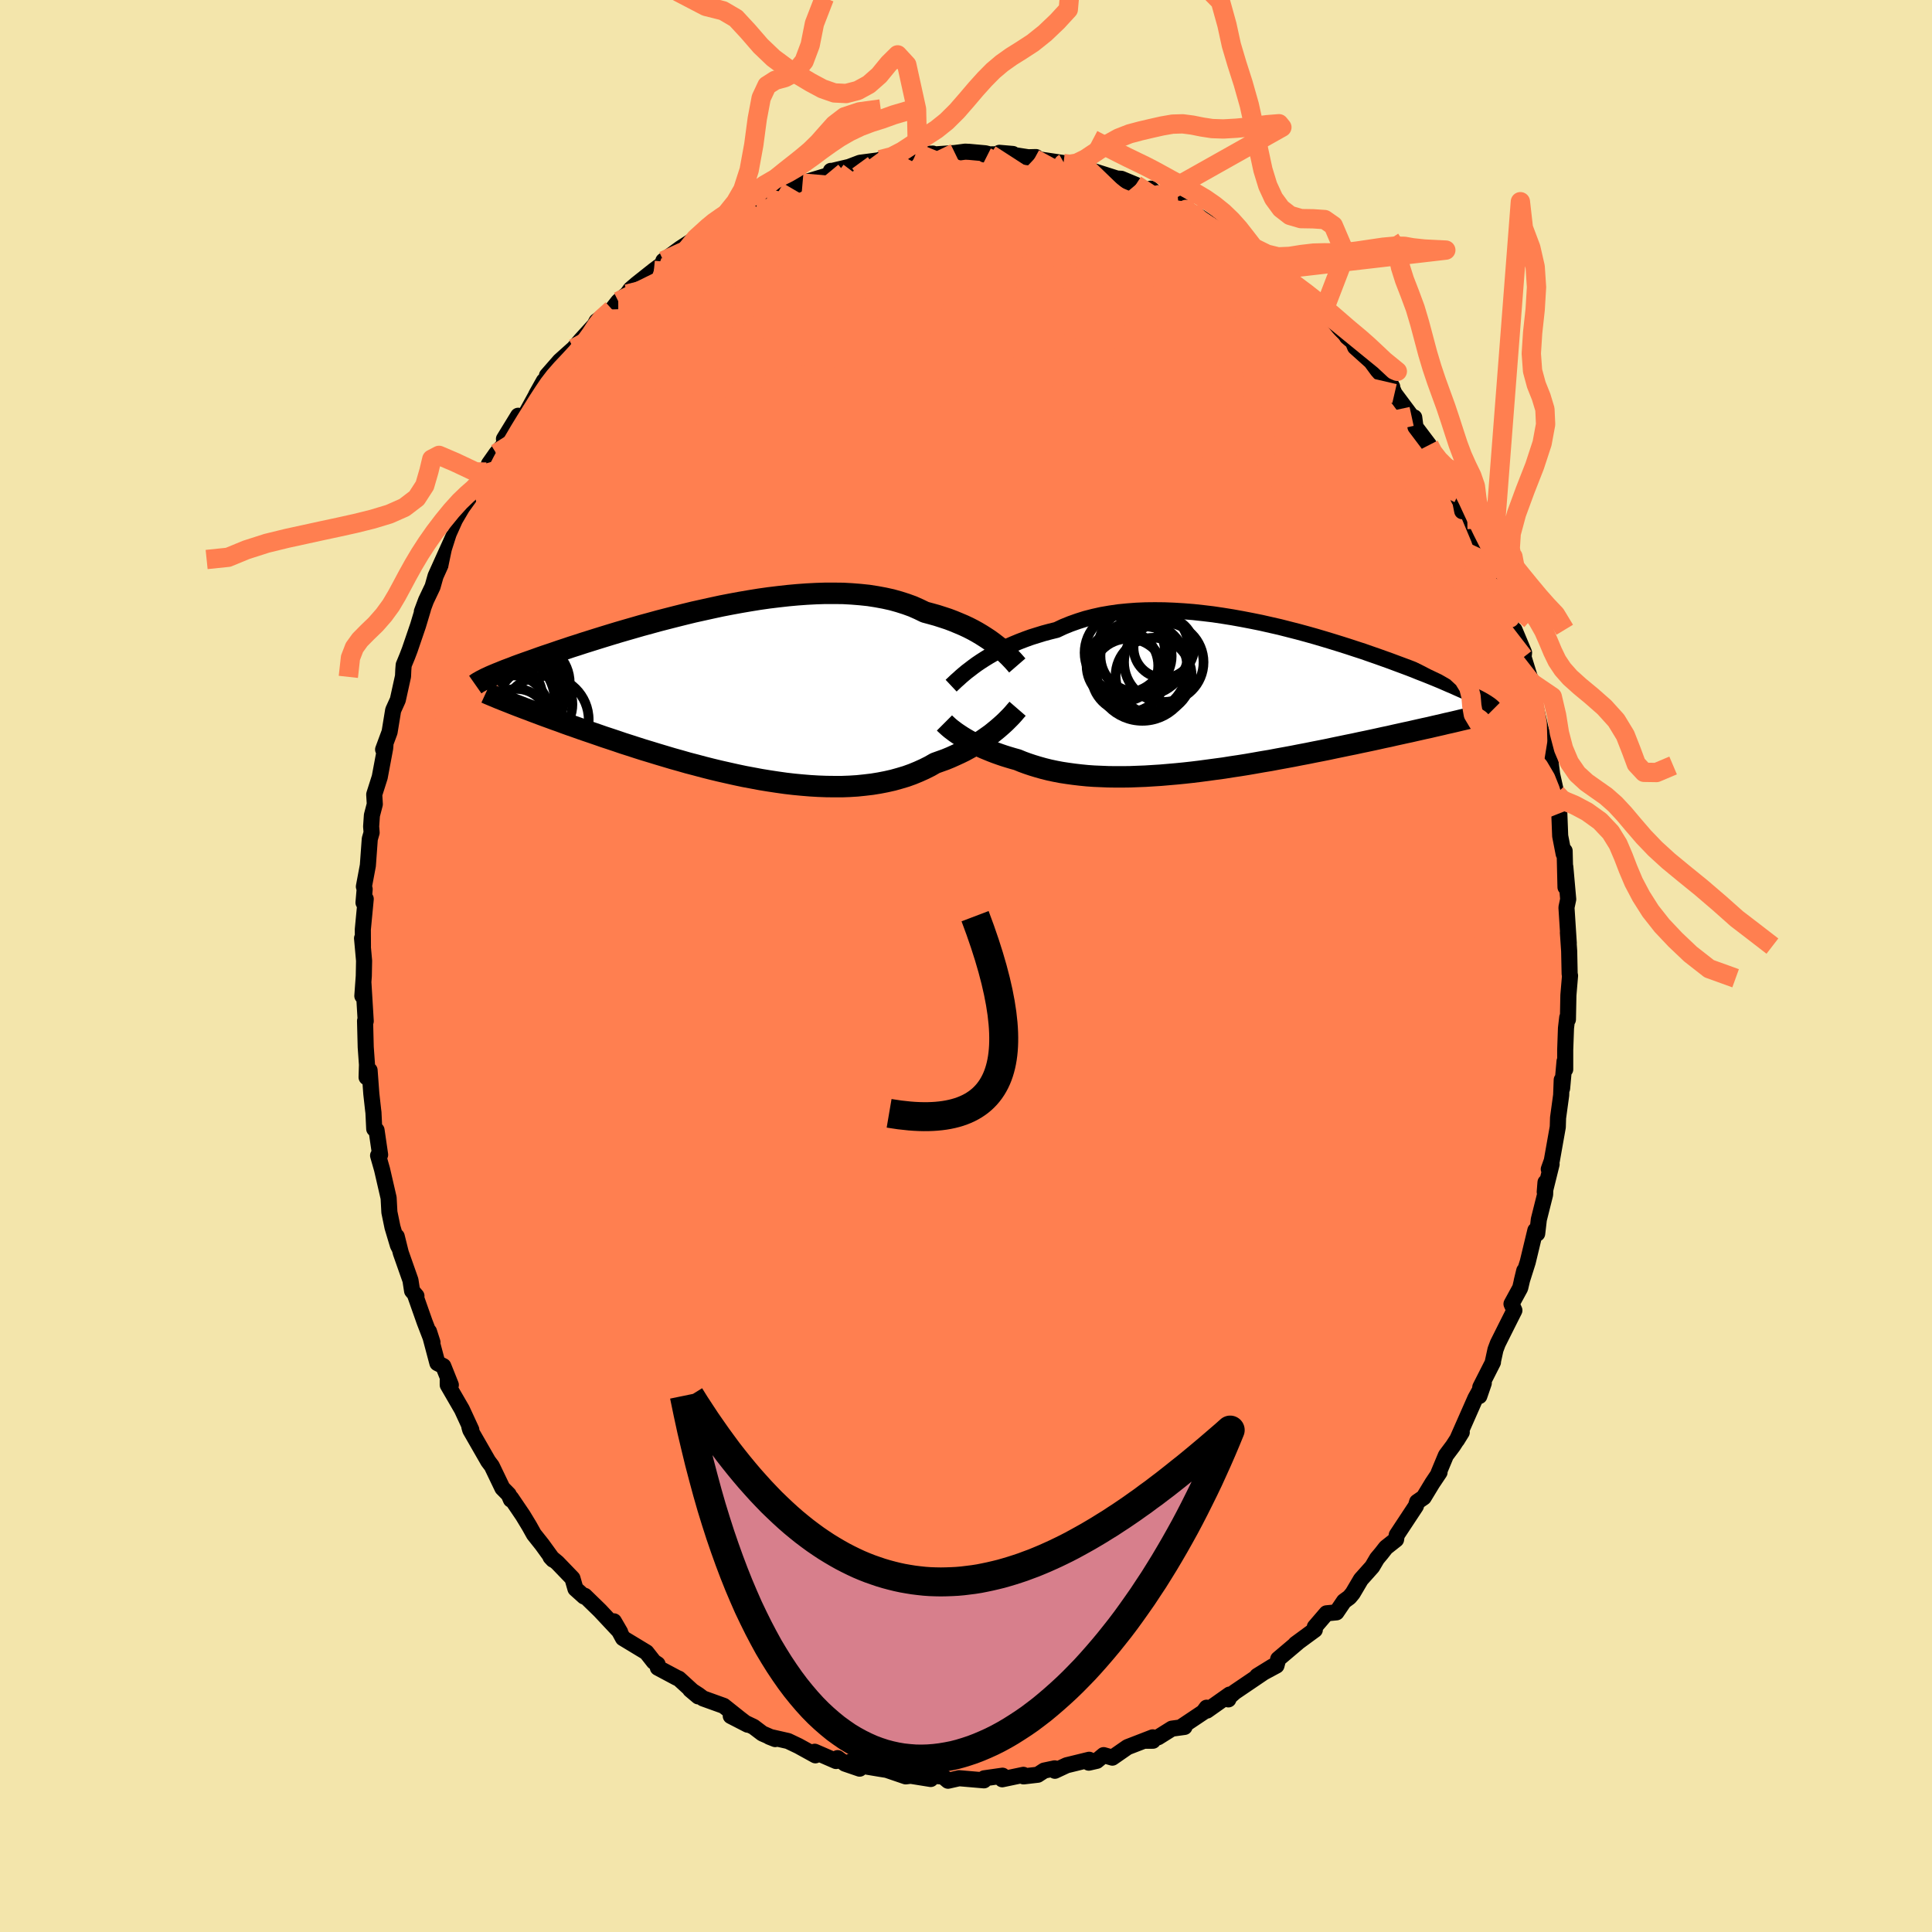 <svg xmlns="http://www.w3.org/2000/svg" width="500" height="500" viewBox="-100 -100 200 200"><defs><clipPath id="c"><path d="m27.28-5-.34-.26-.36-.26-.38-.25-.41-.26-.42-.25-.45-.25-.47-.24-.49-.23-.52-.22-.53-.22-.55-.21-.58-.19-.59-.19-.61-.17-.63-.17-.62-.3-.65-.29-.69-.25-.72-.23-.75-.21-.77-.17-.81-.15-.83-.13-.86-.09-.87-.07-.9-.05-.92-.01h-.93l-.95.03-.96.05-.97.07-.98.09-.98.11-.99.12-.99.14-.99.16-.99.17-.98.18-.98.19-.97.21-.95.21-.95.21-.94.23-.92.23-.9.23-.89.23-.87.24-.85.23-.83.24-.8.23-.79.23-.76.23-.75.23-.71.22-.7.22-.67.21-.64.21-.63.2-.59.2-.58.19-.55.19-.53.18-.51.17-.49.17-.47.17-.45.16-.43.15-.42.15-.39.14-.38.14-.35.14-.35.13-.32.12-.3.12-.29.12-.28.11-.26.11-.24.1-.23.1 2.46 2.88.36.14.37.14.39.15.41.15.41.16.43.16.45.17.46.17.47.17.49.18.51.18.51.19.53.19.55.19.56.2.58.2.59.2.61.21.63.22.64.21.66.22.67.23.69.22.71.23.72.23.73.22.75.23.77.23.77.23.79.22.8.23.81.21.82.22.83.21.83.2.84.19.85.19.85.18.86.16.85.16.86.14.86.13.85.12.86.1.84.08.85.07.84.05.82.03.82.01h.81l.8-.03.79-.05.77-.08.76-.09.74-.12.72-.14.71-.16.68-.19.67-.2.64-.23.63-.26.6-.27.58-.29.56-.32.53-.19.53-.19.51-.21.49-.22.48-.22.47-.23.44-.24.44-.24.41-.25.4-.25.38-.26.37-.26.35-.25.32-.26.32-.26"/></clipPath><clipPath id="b"><path d="m-26.41-3.72.4-.27.42-.27.44-.27.47-.27.49-.26.51-.26.54-.26.55-.24.58-.24.6-.23.61-.22.64-.2.65-.2.67-.18.69-.17.7-.33.74-.3.76-.27.79-.25.82-.21.85-.19.87-.15.9-.13.91-.09.93-.07.95-.04.97-.01.98.01.99.04.99.06 1 .08 1.01.11 1.01.12 1.01.15 1 .16 1 .18.99.19.99.2.97.22.97.22.94.24.94.24.92.25.89.25.88.26.86.26.84.26.82.26.79.26.77.25.74.26.72.25.7.25.67.24.64.24.62.23.59.22.57.22.54.22.52.2.5.2.47.19.46.19.43.18.41.18.39.17.38.16.35.16.34.15.32.14.3.14.28.14.27.12.25.13.23.12.22.11.21.11.18.1.18.1-4.75 2.54-.44.1-.46.11-.47.1-.49.11-.49.11-.52.12-.52.11-.54.12-.55.12-.56.13-.58.12-.58.13-.6.13-.61.13-.63.13-.64.14-.65.13-.67.14-.68.14-.7.15-.7.14-.72.14-.74.15-.74.14-.76.15-.76.14-.77.14-.79.15-.79.13-.79.14-.81.14-.81.13-.81.12-.81.13-.82.11-.82.11-.82.11-.82.1-.82.09-.81.08-.81.07-.81.07-.8.05-.79.05-.79.03-.78.03-.77.01h-.76l-.74-.01-.74-.03-.72-.03-.71-.05-.7-.07-.68-.08-.66-.09-.65-.1-.63-.12-.61-.13-.6-.15-.57-.16-.56-.17-.54-.18-.52-.19-.51-.21-.47-.13-.47-.14-.45-.14-.44-.15-.42-.15-.42-.16-.39-.16-.39-.16-.37-.17-.35-.17-.34-.17-.32-.17-.31-.17-.29-.17-.28-.17"/></clipPath><filter id="a"><feTurbulence baseFrequency=".05" numOctaves="3" result="noise" type="noise"/><feDisplacementMap in="SourceGraphic" in2="noise" scale="2"/></filter></defs><rect width="100%" height="100%" x="-100" y="-100" fill="#F3E5AB"/><path fill="coral" stroke="#000" stroke-linejoin="round" stroke-width="1.667" d="m62.49.82.04.18-.17 2.02-.05 2.52-.07-.21-.13 1.1-.08 2.25v2.02l-.07-.83-.25 2.8-.04-.88-.06 1.59-.32 2.34-.03.95-.62 3.49-.31.87.29-.51-.71 2.87.08-.99-.04 1.25-.65 2.59-.17 1.46-.19-.33-.79 3.28-.62 1.96.26-1.07-.42 1.79-.9 1.65.3.67-.81 1.61-.91 1.82-.24.64-.29 1.33.03-.03-1.31 2.58-.1.92.46-1.34-.87 1.57-1.91 4.33.5-.81-.9 1.4-.74.99-.75 1.8.09-.04-.75 1.12-.89 1.47-.68.47-.13.43-1.98 3-.07.46-1.05.83-.46.59-.46.55-.5.85-1.17 1.31-.85 1.44-.34.41-.56.41-.78 1.15-1.03.1-1.21 1.41v.3l-.37.27-1.62 1.19.21-.14-2.01 1.7-.18.68-1.99 1.07 1.57-.97-3.91 2.65-.55.49-.1.26.13-.5-2.35 1.66-.03-.3-.34.46-2.18 1.46.23.07-1.31.18-1.42.89-1.26.36h.72l-.02-.35-2.61 1.01-1.57 1.09-.9-.26-.71.59-.83.19.04-.3-2.33.57-1.22.57-.02-.25-1.09.23-.66.43-1.47.17-.02-.16-2.19.46.03-.37-1.89.27-.03.21-2.57-.22-1.15.26-.53-.44-1.17-.07-.09.33-2.12-.34.9-.1-1.37.17-1.96-.67-.63-.1-1.38-.23-1.79-.51.99.71-1.52-.52-.76-.57-.16.3-2.21-.96.07.37-1.76-.97-1.07-.51-1.94-.44.61.24-1.33-.58-.91-.69-2.36-1.12 1.75.9-.81-.62-1.67-1.33-2.14-.77-.48-.36-.85-.55.83.7-2-1.83-.23-.1-1.95-1.04-.03-.36-.38-.25-.77-.98-2.43-1.47-.94-1.74.65 1.12-2.06-2.2-.11-.11-1.49-1.45-.08.07-.89-.8-.31-1.08-1.56-1.62-.71-.59.26.28-1.13-1.56-.85-1.07-.48-.86-.66-1.09-1.22-1.8-.02.16-.23-.53-.65-.66-1.1-2.29-.37-.49-1.86-3.24-.09-.31.2.29-.97-2.1-1.47-2.54v-.5l.32.5-.78-1.95-.61-.31-.87-3.27.36 1.12-.81-2.1-.99-2.81.14.11-.45-.53-.17-1.1-1-2.84-.42-1.69.28 1.22-.16-.31-.56-1.87-.32-1.55-.08-1.48-.68-2.95-.41-1.44.21-.08-.37-2.54-.24-.14-.08-1.69-.03-.23-.19-1.7-.18-2.44-.31.72.04-1.3-.13-1.81-.07-2.73.07.03-.24-3.96-.11 1.35.15-2.07.03-1.57-.21-2.33.09.86-.01-1.78.3-3.15-.23.38.12-1.39-.08-.27.41-2.18.2-2.75.19-.66-.05-.63.08-1.16.3-1.15-.06-1.01.57-1.79.56-2.99.03-.34-.24.47.67-1.81.37-2.26.48-1.06.54-2.45.03-.66.04-.51.37-.9.26-.68.86-2.52.51-1.7-.12.27.43-1.15.68-1.43.31-1.1.37-.82 1.48-3.28-.79 1.89 1.77-3.88.46-1.39.91-1.4.36-.29-.76 1.09 1.19-2.48.25-.2.29-.85.76-1.08 1.06-1.24-.27-.26 1.47-2.4.4.52 2.26-4.12-.79 1.41.78-.74.95-1.77-.62.54 1.33-1.52 1.44-1.29.71-.83 1.58-1.74-.22.32.29-.56 1.61-1.23.65-.83.91-.76.35-.49.63-.54 1.79-1.42.44-.33.8-.56-.26-.1 1.75-1.28 1.6-1.04 1.2-1.04-.46.59 1.89-1.2-.24.27 1.35-1.14.96-.61-.05.32 2.7-1.28.6-.57 1.48-.35-.87.18 1.69-.58.81-.42v.1l3.64-1.1-.71-.16-.01.04 1.9-.45 1.13-.43 2.66-.35-.57.03.98.09 2.74-.79-1.51.52 3.24-.45-1.59.07h2.01l1.86-.13 1.06-.14.43.02 1.66.15.52.13-.61-.01 2.94-.05-1.39-.12 2.98.46.8-.02-.16.17 3.08.46-1.28-.16 3.18.8-1.02-.49.57.26 1.05.24 2.86.91-.54-.01 1.1.07 1.49.62.97.54.59-.14.61.54 1.18.33 2.34 1.49-1.46-.98 1.54 1.05.85.5 1.67 1.11 1.39.93 1.27.13-.21.22.32.34 1.19.73 1.58 1.52.73.48.64.49.51.76 1.44.93 1.24 1.09-.02-.1.12.77 1.04.14 1.47 1.87.83.96.41.35-.1-.6.57 1.35 1.66 1.49.67.91 1.51 1.7-.27-.48.51 1.19 1.77 2.37.27.1.13.99 1.41 1.87.11.44 1.08 2.03.12-.32.69 1.15 1.12 2.38-.05-.67.36 1.84.28-.6 1.86 4.44-.76-1.99 1.07 3.11.63 1.08-.14-.59.52 1.63 1.21 2.24.27 1.73.18 1.15.29.08.99 2.36-.05.47.81 2.61.07-.17.24.62-.3-.42.42 2.46.57 2.49.3.68.66 2.39.19 1.49.44 1.98.21 1.42-.16-.65-.08-.26.33 1.53.09 2.34.36 1.85.1-.3.09 3.75-.02-2.11.3 3.36-.18.85.24 3.72-.09-1.12.13 1.92.05 2.36.04.18" filter="url(#a)"/><path fill="#fff" d="m-26.41-3.72.4-.27.42-.27.44-.27.47-.27.49-.26.51-.26.54-.26.55-.24.58-.24.6-.23.61-.22.64-.2.65-.2.67-.18.69-.17.7-.33.74-.3.76-.27.79-.25.82-.21.85-.19.87-.15.9-.13.91-.09.93-.07.95-.04.97-.01.98.01.99.04.99.06 1 .08 1.01.11 1.01.12 1.01.15 1 .16 1 .18.99.19.99.2.97.22.97.22.94.24.94.24.92.25.89.25.88.26.86.26.84.26.82.26.79.26.77.25.74.26.72.25.7.25.67.24.64.24.62.23.59.22.57.22.54.22.52.2.5.2.47.19.46.19.43.18.41.18.39.17.38.16.35.16.34.15.32.14.3.14.28.14.27.12.25.13.23.12.22.11.21.11.18.1.18.1-4.75 2.54-.44.1-.46.11-.47.1-.49.11-.49.11-.52.12-.52.11-.54.12-.55.12-.56.13-.58.12-.58.13-.6.13-.61.13-.63.13-.64.14-.65.13-.67.14-.68.14-.7.15-.7.14-.72.14-.74.15-.74.14-.76.15-.76.14-.77.14-.79.15-.79.13-.79.14-.81.14-.81.13-.81.12-.81.13-.82.11-.82.11-.82.11-.82.1-.82.09-.81.08-.81.07-.81.07-.8.05-.79.05-.79.03-.78.03-.77.01h-.76l-.74-.01-.74-.03-.72-.03-.71-.05-.7-.07-.68-.08-.66-.09-.65-.1-.63-.12-.61-.13-.6-.15-.57-.16-.56-.17-.54-.18-.52-.19-.51-.21-.47-.13-.47-.14-.45-.14-.44-.15-.42-.15-.42-.16-.39-.16-.39-.16-.37-.17-.35-.17-.34-.17-.32-.17-.31-.17-.29-.17-.28-.17" filter="url(#a)" transform="translate(27.53 -27.53)"/><path fill="#fff" d="m27.28-5-.34-.26-.36-.26-.38-.25-.41-.26-.42-.25-.45-.25-.47-.24-.49-.23-.52-.22-.53-.22-.55-.21-.58-.19-.59-.19-.61-.17-.63-.17-.62-.3-.65-.29-.69-.25-.72-.23-.75-.21-.77-.17-.81-.15-.83-.13-.86-.09-.87-.07-.9-.05-.92-.01h-.93l-.95.03-.96.05-.97.07-.98.09-.98.11-.99.12-.99.14-.99.16-.99.17-.98.18-.98.19-.97.21-.95.21-.95.21-.94.23-.92.23-.9.23-.89.23-.87.24-.85.23-.83.24-.8.23-.79.23-.76.23-.75.23-.71.22-.7.22-.67.21-.64.21-.63.2-.59.2-.58.19-.55.19-.53.18-.51.17-.49.17-.47.17-.45.16-.43.15-.42.15-.39.14-.38.14-.35.14-.35.13-.32.12-.3.12-.29.12-.28.11-.26.11-.24.1-.23.1 2.46 2.88.36.14.37.14.39.15.41.15.41.16.43.16.45.17.46.17.47.17.49.18.51.18.51.19.53.19.55.19.56.2.58.2.59.2.61.21.63.22.64.21.66.22.67.23.69.22.71.23.72.23.73.22.75.23.77.23.77.23.79.22.8.23.81.21.82.22.83.21.83.2.84.19.85.19.85.18.86.16.85.16.86.14.86.13.85.12.86.1.84.08.85.07.84.05.82.03.82.01h.81l.8-.03.79-.05.77-.08.76-.09.74-.12.72-.14.71-.16.68-.19.67-.2.64-.23.63-.26.6-.27.58-.29.56-.32.53-.19.53-.19.51-.21.49-.22.48-.22.47-.23.44-.24.44-.24.41-.25.4-.25.38-.26.37-.26.35-.25.32-.26.32-.26" filter="url(#a)" transform="translate(-24.2 -28.26)"/><g fill="none" stroke="#000" transform="translate(27.53 -27.53)"><path stroke-linejoin="round" stroke-width="1.667" d="m-29.07-1.49.16-.15.18-.17.2-.19.24-.21.25-.23.28-.24.3-.25.33-.25.35-.27.37-.27.4-.27.42-.27.44-.27.47-.27.49-.26.51-.26.54-.26.55-.24.58-.24.6-.23.61-.22.64-.2.65-.2.67-.18.69-.17.7-.33.74-.3.76-.27.79-.25.82-.21.85-.19.87-.15.9-.13.91-.09.93-.07.95-.04.97-.01.98.01.99.04.99.06 1 .08 1.01.11 1.01.12 1.01.15 1 .16 1 .18.99.19.99.2.97.22.97.22.94.24.94.24.92.25.89.25.88.26.86.26.84.26.82.26.79.26.77.25.74.26.72.25.7.25.67.24.64.24.62.23.59.22.57.22.54.22.52.2.5.2.47.19.46.19.43.18.41.18.39.17.38.16.35.16.34.15.32.14.3.14.28.14.27.12.25.13.23.12.22.11.21.11.18.1.18.1.16.1.15.09.13.09.12.08.11.08.1.08.08.07.08.07.06.07.06.06" filter="url(#a)"/><path stroke-linejoin="round" stroke-width="2.222" d="m-29.76 2.37.11.11.12.11.14.13.16.14.17.14.2.15.21.16.23.16.24.16.26.17.28.17.29.17.31.17.32.17.34.17.35.17.37.17.39.16.39.16.42.16.42.15.44.15.45.14.47.14.47.13.51.21.52.19.54.18.56.17.57.16.6.15.61.13.63.12.65.1.66.09.68.08.7.07.71.05.72.03.74.03.74.01h.76l.77-.01.78-.03.79-.03.79-.05.8-.05.81-.07.81-.07.81-.08.82-.09.82-.1.82-.11.82-.11.82-.11.81-.13.81-.12.81-.13.81-.14.79-.14.79-.13.79-.15.77-.14.76-.14.76-.15.74-.14.74-.15.72-.14.7-.14.7-.15.68-.14.67-.14.65-.13.64-.14.63-.13.61-.13.6-.13.58-.13.58-.12.56-.13.55-.12.54-.12.52-.11.52-.12.49-.11.49-.11.47-.1.46-.11.44-.1.44-.1.41-.1.41-.09.39-.09.38-.09.37-.09.35-.08.34-.08.33-.08.32-.08" filter="url(#a)"/><circle cx="-9.164" cy="-5.174" r="4.712" clip-path="url(#b)" filter="url(#a)"/><circle cx="-11.089" cy="-4.904" r="4.164" clip-path="url(#b)" filter="url(#a)"/><circle cx="-7.054" cy="-3.919" r="4.114" clip-path="url(#b)" filter="url(#a)"/><circle cx="-11.339" cy="-3.569" r="3.708" clip-path="url(#b)" filter="url(#a)"/><circle cx="-9.274" cy="-2.749" r="4.898" clip-path="url(#b)" filter="url(#a)"/><circle cx="-8.109" cy="-2.514" r="3.936" clip-path="url(#b)" filter="url(#a)"/><circle cx="-9.369" cy="-3.364" r="4.738" clip-path="url(#b)" filter="url(#a)"/><circle cx="-10.724" cy="-2.549" r="3.806" clip-path="url(#b)" filter="url(#a)"/><circle cx="-9.924" cy="-4.554" r="3.686" clip-path="url(#b)" filter="url(#a)"/><circle cx="-7.054" cy="-5.429" r="3.134" clip-path="url(#b)" filter="url(#a)"/></g><g fill="none" stroke="#000" transform="translate(-24.2 -28.26)"><path stroke-linejoin="round" stroke-width="2.222" d="M29.51-2.85 29.38-3l-.15-.17-.17-.19-.19-.2-.21-.22-.24-.23-.25-.24-.27-.24-.3-.26-.32-.25-.34-.26-.36-.26-.38-.25-.41-.26-.42-.25-.45-.25-.47-.24-.49-.23-.52-.22-.53-.22-.55-.21-.58-.19-.59-.19-.61-.17-.63-.17-.62-.3-.65-.29-.69-.25-.72-.23-.75-.21-.77-.17-.81-.15-.83-.13-.86-.09-.87-.07-.9-.05-.92-.01h-.93l-.95.03-.96.05-.97.07-.98.09-.98.11-.99.12-.99.14-.99.16-.99.17-.98.18-.98.19-.97.21-.95.21-.95.21-.94.23-.92.23-.9.23-.89.23-.87.24-.85.23-.83.24-.8.23-.79.23-.76.23-.75.23-.71.22-.7.22-.67.21-.64.21-.63.2-.59.2-.58.19-.55.19-.53.18-.51.17-.49.17-.47.17-.45.16-.43.15-.42.15-.39.14-.38.14-.35.14-.35.13-.32.12-.3.12-.29.12-.28.11-.26.11-.24.1-.23.1-.21.1-.2.09-.18.09-.17.09-.16.08-.15.09-.13.07-.13.08-.11.08-.1.07m56.14 2.5-.13.15-.14.16-.16.19-.18.2-.2.21-.22.22-.24.24-.26.24-.27.24-.29.25-.32.26-.32.26-.35.25-.37.26-.38.26-.4.25-.41.25-.44.24-.44.24-.47.23-.48.22-.49.22-.51.21-.53.19-.53.19-.56.32-.58.29-.6.27-.63.26-.64.23-.67.2-.68.19-.71.16-.72.14-.74.12-.76.09-.77.08-.79.05-.8.03h-.81l-.82-.01-.82-.03-.84-.05-.85-.07-.84-.08-.86-.1-.85-.12-.86-.13-.86-.14-.85-.16-.86-.16-.85-.18-.85-.19-.84-.19-.83-.2-.83-.21-.82-.22-.81-.21-.8-.23-.79-.22-.77-.23-.77-.23-.75-.23-.73-.22-.72-.23-.71-.23-.69-.22-.67-.23-.66-.22-.64-.21-.63-.22-.61-.21-.59-.2-.58-.2-.56-.2-.55-.19-.53-.19-.51-.19-.51-.18-.49-.18-.47-.17-.46-.17-.45-.17-.43-.16-.41-.16-.41-.15-.39-.15-.37-.14-.36-.14-.35-.14-.33-.13-.33-.13-.3-.12-.3-.12-.28-.12-.27-.11-.26-.11-.24-.1-.24-.11" filter="url(#a)"/><circle cx="-19.402" cy="2.774" r="4.544" clip-path="url(#c)" filter="url(#a)"/><circle cx="-22.322" cy="2.829" r="3.252" clip-path="url(#c)" filter="url(#a)"/><circle cx="-22.712" cy=".224" r="3.028" clip-path="url(#c)" filter="url(#a)"/><circle cx="-20.407" cy="1.169" r="3.864" clip-path="url(#c)" filter="url(#a)"/><circle cx="-21.177" cy="-1.456" r="3.354" clip-path="url(#c)" filter="url(#a)"/><circle cx="-22.152" cy=".189" r="4.816" clip-path="url(#c)" filter="url(#a)"/><circle cx="-22.392" cy="-.951" r="4.944" clip-path="url(#c)" filter="url(#a)"/><circle cx="-22.792" cy="1.994" r="3.82" clip-path="url(#c)" filter="url(#a)"/><circle cx="-23.287" cy=".829" r="4.92" clip-path="url(#c)" filter="url(#a)"/><circle cx="-20.977" cy="-1.051" r="4.156" clip-path="url(#c)" filter="url(#a)"/></g><g fill="none" stroke="coral" stroke-linejoin="round" stroke-width="2"><path d="m-27.98-75.32 25.62-3.28-.03.12-4.44 2.52.24 2.09 4.29.43 3.56-.92-.3-1.52-3.25-1.54-2.55-1.13 1.77-.37 7.36.75 10.97 2.08 9.56 2.62.64-.09L7.08-83.57" filter="url(#a)"/><path d="m-48.62-53.06 43.76-17.17 13.5-6.42 1.94-.72-3.45 2.13-6.27 2.66-6.14 1.83-3.35.67.39-.23 3.25-.61 4.37-.38 4.13.47 3.51 1.85 3.83 3.34 5.94 4.31 9.03 3.98 9.98 1.82 5.59-1.91-3.56-6.81-14.49-13.79" filter="url(#a)"/><path d="M35.94-68.91.39-72.09l3.54-.3 13.95 4.18 11.59 4.88 4.71 2.48-2.36-.75-7.23-3-8.81-3.49-7.26-2.28-3.9-.06-.3 2.32 2.47 3.96 4.16 4.22 4.8 2.71 3.91-.43.83-4.31-3.52-7.11-4.57-6.65L15.64-78l12.99 3.19" filter="url(#a)"/><path d="M49.25-51.78 33.75-46l-21.26-6.32-14.9-6.22-8.98-4.87-2.54-4.06 3.08-3.27 6.43-2.04 7.77-.36 8.11 1.33 7.96 2.51 7.08 2.76 5.01 1.96 1.79.35-1.99-1.53-5.16-3.06-6.1-3.42-2.66-.98 7.27 7.34 31.38 28.12" filter="url(#a)"/><path d="m17.57-80.87 17.39 20.75-8.54-.55-15.21-5.69L-.3-70.85l-5.05-2.5-.28-1.21 1.5-.49 1.27-.09.79.2 1.09.54 2.12.97 3.27 1.4 4.02 1.56 4.18 1.19 3.73.27 2.59-.8.75-1.41-1.53-1-3.55.61-4.24 2.76-2.44 3.51.1-.7-21.3-16.11" filter="url(#a)"/><path d="M-48.62-53.06-21-70.37l20.52-4.32 9.57-.86-.1-1-4.92-1.39-5.43-1.27-3.89-.87-2.23-.3-1.46.47-1.62 1.44-2.32 2.52-2.91 3.52-2.57 4.27-.45 4.57 3.9 4.25 9.61 3.2 14.18 1.63 14.69.22 10.77.01 7.03 2.93 17.16 21.99" filter="url(#a)"/><path d="M-16.92-81.05 8.1-78.88l12.22 4.98 3.06 4.76-2.19 4.52-2.62 4.96-.38 4.71 1.45 2.78.67-.61-2.91-4.23-6.95-6.44-7.92-6.07-3.72-3.42 3.81-.43 8.31.05 1.3-3.74-17.39-7.11" filter="url(#a)"/><path d="M57.72-31.97 35.66-60.58l-8-7.37.2 2.58 2.48 5.05.48 3.41-2.21.79-3.09-1.21-1.94-2.16-.07-2.36 1.01-2.28.57-2.25-1.08-2.28-3.16-2.2-5.01-1.81-6.38-1.2-7.09-.59-6.68-.3-4.41-.41-.06-.79 4.86-1.03 6.61-.45-.23 1.11-28.05-.37" filter="url(#a)"/><path d="m-35.08-69.56 26.91-6.72 6.53 2.96 4.21 5.94 4.82 4.79 3.49 2.66.65 1.01-1.94.13-3.2-.26-3.17-.6-2.51-1.21-1.62-2.07-.45-2.82 1.25-2.99 3.26-2.31 4.93-.83 5.33 1 3.96 2.47 1.14 2.9-1.92 1.93-3.6-.04-3.31-1.68-2.61-1.45-.81-.17 29.68-1.99" filter="url(#a)"/><path d="m12.06-82.47 9.72 16.15L7.9-69.67l-13.98-3.51-9.3-1.26-4.06-.17.43-.22 3.31-.61 4.07-.59 3.07.16L-7-74.42l1 2.62 2 3.04 3.83 2.49 4.78 1.33 3.72.27 1.57-.11.88.04 2.64-.23 2.85-2.37-2.72-6.74 4.99-6.25" filter="url(#a)"/><path d="m31.4-72.56 3.21 7.33 6.19 11.48L39.05-49l-5.93-.51-3.71-2.21.45-1.88 2.06-1.47.39-1.84-2.19-2.68-3.17-3.09-2.48-2.58-2.51-1.71-5.28-1.9-8.54-4.01-6.52-6.35-6.64-4.8" filter="url(#a)"/><path d="M58.96-26.87 32.63-60.13l-6.11-8.03-3.48-1.3-5.42-.75-7.7-1.12-8.35-1.14-6.16-.74-1.45.01 3.9 1.05 7.57 1.99 7.44 1.87 2.27.01-5.4-2.59-3.81-2.06 30.03 4.12" filter="url(#a)"/><path d="m37.1-68-11.79 4.76-21.79-1.93-10.4-2.21-.04-1.61 4.62-.7 4.52-.15 2.2-.22-.02-.63-1.03-.85-.85-.66.06-.16 1.53.49 3.34 1.26 5.05 2.29 5.98 3.4 4.99 3.4-.51-.43-12.38-9.75-15.6-12.33" filter="url(#a)"/><path d="m12.66-82.46 4.96 4.79 5.49 9.74-2.09 7.63-7.44 3.4-8.7-.83-6.12-3.94-.85-4.75 4.87-2.9 8.43.65 8.17 3.99 4.24 5.29-.94 4.04-3.27 1.31.17-.94 7.98.68 30.16 22.33" filter="url(#a)"/><path d="m-35.99-68.8 18.68-9.21 13.46-2.03 11.42 1.75 6.76 2.62.23 1.98-4.76 1.36-5.92 1.38-3.66 1.87-.15 2.29 2.47 2.29 3.38 1.71 2.8.58 1.13-.9-1.5-2.34-4.86-3.23-7.88-3.22-8.96-2.41-7.3-1.21-4.35-.03-3.26 1.15-3.07 1.4" filter="url(#a)"/><path d="m37.1-68-15.79-4.82-17.95-1.72-7.18 1.91 2.2 3.46 5.68 2.94 5.28 1.33 4.1-.17 3.59-.65 3.81.05 4.29 1.41 4.57 2.6 4.24 2.9 3.21 2.17 1.74.88.43-.13-.21-.28-.29.3-.78.66-2.81-.39-6.62-3.09-10.78-5.9-13.67-6.37-16.43-3.95-15.71-.46" filter="url(#a)"/><path d="M54.45-41.04 11.14-59.33l-7.59-6.45 2.91-1.63 6.66.55 4.13 1.21-2.39.85-8.62-.05-11.22-1.1-9.55-1.87-5.27-1.94-.71-1.15 2.54.07 3.72.76 2.3-.06-1.11-2.53-.87-5.29 12.78-6.2" filter="url(#a)"/><path d="m28.31-75.15 3.77 15.31-2.66 1.64.06-1.23-2.36-3.77-5.47-4.57-6.23-3.19-4.69-.85-2.23 1.13-.11 2.15 1.04 2.34 1.08 2.06.28 1.58-.91.89-2.07-.02-2.96-1.15-3.45-2.24-3.27-2.92-2.01-2.91.31-2.2 2.35-1.14L.5-74.5l-1.92-.07-.08-.12 29.81-.46" filter="url(#a)"/><path d="M56.31-36.03 37.07-53.21l-17.8-13.22-8.47-7.16-2.47-3.42-.58-1.63-1.32-.7-2.53.08-2.47 1-.51 2.03 2.89 3.02 6.45 3.74 8.72 3.86 8.67 3.13 6.39 1.57 3.06-.32.36-1.63-.84-1.74-1.68-1.36-5.37-2.28-15.41-5.1-34.79-6.07" filter="url(#a)"/><path d="m33.28-70.83-43.74 1.57-10.44-1.08 2.33-2.33 3.93-2.17 2.63-1.93 1.69-1.7 1.2-1.16.74-.16.46 1.22 1.26 2.78 3.85 4.22 7.86 5.07 11.09 4.82 9.96 3.1 1.7-.06L14.56-62l-29.43-2.46-33.75 11.4" filter="url(#a)"/><path d="m11.61-82.7 14.73 10.89-1.36-.3-5.36-1.2-5.9.09-3.73 1.39.06 2.02 2.89 1.88 2.53.92-.87-.7-4.6-2.32-5.41-2.74L2-74.47l.28-1.04-1.55-3.25 2.73-5.42" filter="url(#a)"/><path d="M-32.31-72.01 8.17-58.45l1.91-6.22 2.52-3.13 6.42 1.83 4.69 3.23-.58 1.41-5.07-1.53-6.43-3.78-5.15-4.55-3.07-3.89-1.8-2.41-1.49-.77-1.2.56.2 1.33 2.73 1.63 4.88 1.64 4.19 1.64-1.12 1.83-10.2 2.42-18.45 3.16-17.61 2.11-.18-6.03" filter="url(#a)"/><path d="M54.31-41.63 10.74-61.9l-5.55.62 3.04 3.91-2.2 1.14-6.44-1.65-6.41-2.58-4.56-2.01-3.24-.93-2.7-.2-2.03-.22-.56-.8 1.51-1.48 3.29-1.71 3.94-1.34 3.26-.5 1.73.48.65 1.37 1.73 2.19 5.91 2.6 9.79 1.1 1.17-4.13-37.31-11.8" filter="url(#a)"/><path d="m46.13-56.89-14.06 3.02-12.15-4.89-.72-3.34.19-2.29-3.95-2.16L8.7-68.2l-6.3-.68-4.04.15-2.03.36-1.29-.02-1.46-.53-1.53-.7-.78-.37.95.31 3.36.92 5.77 1.07 7.24.67 7.14.19 6.16.62 6.12 2.82 6.69 5.3.05.65L7.08-83.57" filter="url(#a)"/><path d="M-10.97-83.15 7.01-58.4l-10.05 1.43-1.66-4.56 4.85-4.65 6.32-2.45 6.85.49 7.36 2.8 6.12 3.43 2.09 2.18-3.51-.12-7.85-1.98-8.67-2.28-6.34-1.18-4.25.16-8.08 2.16-38.81 9.91" filter="url(#a)"/><path d="M-6.67-83.65-10.35-77-3-68.32v6.36l-4.44 2.12-2.29-.86 1.71-2.37 3.86-2.89 3.81-2.61 2.79-1.76 1.86-.88 1.26-.42.94-.37.99-.27 1.55.37 2.34 1.47 2.64 2.54 1.66 3.05.02 2.97.4 2.05 4.4-2.37-8.89-20.51" filter="url(#a)"/><path d="m32.13-72.08-1.86 1.92-3.39 1.31-4.41-1.2-3.07-.82-1.36.43.04 1.05.67.72.39-.2-.49-1-1.64-1.27-3.06-1.07-4.76-.75-6.4-.41-7.09.19-5.94 1.24-2.62 2.59 2.13 3.71L-4.6-62l5.31.36-4.43-8.27-10.27-12.4" filter="url(#a)"/><path d="m-35.99-68.8 8.39.08 15.47 4.34 10.44.29 1.58-4.02-4.47-4.59-6.51-2.44-5.01.21-.62 2.12 5.36 3 10.61 2.82 12.67 1.64 11.15.25 8.61.6 6.45 2-5.36-9.09" filter="url(#a)"/><path d="m25.86-76.43-31.15 3.37 1.68.23 5.85 3.36.5 3.4-4.96 1.25-6.94-.38-5.07-.68-.69-.34 3.73-.02 5.92.11 5.49.34 4.3 1.21 3.66 3.1-1.38 3.11-38.67-13.97" filter="url(#a)"/><path d="m-25.35-76.97 7.65 9.28 22.83 1.36 14.6 1.87 4.25 2.99-2 2.56-3.41.96-1.61-.52 1.25-.89 3.28-.27 3.38.48 1.68.55-.55-.11-1.69-.89-1.19-1.47-.17-2.06-.66-3.14-3.69-4.31-8.42-4.07-13.34-1.56-16.51 1.28-7.11-1.43" filter="url(#a)"/><path d="m32.77-71.59 2.66 3.96-.1 3.18-1.67 1.35-2.88-.92-4.22-2.48-5.2-2.54-5.33-1.47-4.43-.06-2.59 1.01-.11 1.49 2.55 1.52 4.58 1.49 4.92 1.61 2.71 1.71-2 1.3-7.46.01-10.29-1.66-7.01-1.92 1.37 1.22 1.07 6.28-45.3.07" filter="url(#a)"/><path d="M51.01-48.92 21.7-63.19l1.84 1.22 2.57 1.14 1.35-.97 1.82-1.41 1.25-1.34-1.55-1.72-5.51-2.22-8.68-2.16-9.37-1.41-7-.54-2.74-.13.96-.03 2.61.55 3.51 2.14 2.3 2.24-28.39-10.3" filter="url(#a)"/><path d="M49.25-51.78 20.49-58.5l3.33.21.97-2.56-4.39-3.18-5.36-2.02-3.42-.84-1.78-.4-1.26-.27-.46.31 1.61 1.62 3.55 3.04 2.58 3.48-1.76 2.17-5.18-.19-2.01-1.18 1.46-.88-33.96-17.51" filter="url(#a)"/><path d="m28.63-74.81-5.54-1.21-10.52 1.2-8.3 4.02-3.84 5.14-2.27 3.37-3.2.13-4.33-2.58-4.08-3.73-2.01-3.42 1.74-2.26 6.41-.8 10.61.63 12.14 1.65 8.78 1.71-.63.47-16.38-.67-43.2 2.36" filter="url(#a)"/><path d="M23.34-78.04 7.2-76.11-7.96-73.6l-1.7.51 6.37-.16 7.79.28 5.45.84 1.25 1.11-3.6 1.32-7.17 1.65-7.57 1.86-4.86 1.44-1.49.36.91-.64 5.91-.97 19.83-.49 31.2 7.23" filter="url(#a)"/><path d="m-32.31-72.01 6.03.58 17.86.82L5.6-66.83l5.62 3.07-.09-.03-2.45-2.73-2.98-3.41-2.19-1.98.36.55 4.41 2.69 7.82 3.11 7.73 1.2 3.23-2.32-2.9-5.31-5.68-5.7 3.32-1.4" filter="url(#a)"/><path d="m2.52-84 19.79 12.78-6.61-1.97-12.32-2.08-9.03-.49-2.95.24 2.09.83 4.64 1.75 5.11 2.5L7.95-68l4.25 1.36 3.57-.31 1.87-1.86-1.36-2.72-5.54-2.58-8.91-1.38-9.26.62-4.91 2.66 3.6 3.34 8.83.08-19.51-11.36" filter="url(#a)"/><path d="m-20.63-79.41-.74 11.5 9.56-1.62 2.8-2.73-1.19-.62-.06 1.01 4.35 1.55 9.12 2.06 11.95 3.2 11.81 4.31 8.78 3.88 3.86 1.37-1.23-1.84-5.04-3.69-8.4-4.61-14.62-8.35-18.22-9.39" filter="url(#a)"/><path d="m29.82-74.08-1.08.14-5.85-1.56-9.43-2.28L3.08-78.9l-9.72.5-8.13 1.5-6.05 1.66-4.12 1.38-2.89 1.23-2.37 1.39-1.84 1.56-.17 1.02 3.92-1.4 10.23-6.32 9.75-7.12" filter="url(#a)"/><path d="m17.57-80.87 3.02 1.98-3.1.54-4.44.95-3.43 1.68-3.27 1.71-3.6 1.45-3.18 1.48-2.32 1.65-1.95 1.6-2.12 1.19-1.9.8-.41.9 3.26 1.47 10.58 1.98 17.96.07-1.75-18.18" filter="url(#a)"/><path d="M-49.92-50.93.3-64.83l17.36-3.95 1.38-.7-8.46.26L-.8-67.61l-7.98 3.11-1.75 3.77 3.22 2.97 4.74.83 3.38-1.93 1.32-4.25.37-5.3.71-4.9 1.22-3.52.82-1.91-.36-.45L3.88-78l.5 3.99 3.23 8.43-2.46 11.09-48.86-5.4m38.69-24.14-.1-4.67-1.01-4.59-.95-1.03-.92.91-.99 1.21-1.07.94-1.15.63-1.2.31-1.22-.06-1.23-.43-1.23-.66-1.25-.75-1.29-.8-1.31-.97-1.32-1.26-1.3-1.5-1.26-1.36-1.33-.78-1.79-.45-3.22-1.68" filter="url(#a)"/><path d="m-8.88-83.47 1.21-.31 1.08-.56.87-.57.82-.54.87-.52.97-.63 1.05-.84 1.06-1.05 1.02-1.17.96-1.13.91-1.01.87-.88.9-.76.97-.69 1.07-.67 1.18-.77 1.25-1 1.27-1.21 1.14-1.24.18-2.05m34.84 67.8 1.61.99 1.31.68 1.16.55 1.02.59.8.74.53.87.24.95.08.96.16.9.49.82.96.75 1.35.76 1.5.85 1.38 1.03 1.08 1.17.73 1.24.45 1.13.27.85.16.49.2.32.33.83m-87.01-60.9 1.04-1.1.88-.79.92-.78.95-.79.93-.68.86-.5.81-.39.8-.4.82-.48.86-.57.88-.63.88-.66.91-.65.95-.64 1.04-.6 1.13-.54 1.14-.43 1.09-.34 1.22-.44 2.04-.6m-19.91 11.74.17-.37.59-.81.74-.92.75-1.3.65-2.01.48-2.62.36-2.7.41-2.17.6-1.28.85-.54 1.02-.28 1.06-.57.91-1.13.63-1.68.44-2.21 1.03-2.66" filter="url(#a)"/><path d="m-8.83-88.72-2.2.3-1.53.51-1.06.81-.84.94-.81.92-.85.83-.87.73-.84.67-.79.62-.77.62-.79.64-.84.66-.9.66-.92.64-.9.61-.85.55-.78.52-.71.5-.62.51-.55.5-.73.66-21.76 27.01.02-.18.07-.41.28-.68.4-.8.46-.89.49-.96.55-1.02.59-1.07.64-1.09.66-1.08.65-1.04.61-.98.58-.89.56-.83.6-.78.69-.79.78-.83.83-.9.79-.96.68-.94.54-.84.57-.74 1.06-.96" filter="url(#a)"/><path d="m-40.61-63.93 1.04-.56.93-.49.79-.37.92-.12 1.09.07 1.14.11 1.1.02 1.02-.08.97-.15.93-.17.92-.16.91-.15.94-.09 1.01.05 1.13.27 1.23.52 1.2.68 1.05.6.85.36.79.27.97.13m80.8 45.35.57.6.41.21.89.37 1.3.69 1.35.97 1.1 1.16.76 1.23.54 1.26.5 1.3.58 1.37.77 1.46.97 1.53 1.19 1.51 1.38 1.46L75-1.23 76.93.28l2.74.99m-129.34-52.4-1.1-.02-2.12-1-1.66-.71-.75.39-.3 1.25-.43 1.48-.84 1.3-1.27.97-1.56.69-1.72.52-1.77.44-1.76.39-1.73.37-1.74.38-1.88.41-2.09.51-2.12.68-1.87.77-2.23.23" filter="url(#a)"/><path d="m-54.52-24.34.58-1.13.08-1.34-.16-1.21-.16-1.12-.05-1.13.06-1.16.17-1.17.25-1.13.27-1.11.25-1.13.19-1.2.13-1.3.14-1.39.19-1.43.3-1.43.44-1.38.57-1.27.64-1.09.61-.85.47-.66.26-.66-.03-1.09-.35-1.41" filter="url(#a)"/><path d="m-49.67-51.13-.46.62-.42.67-.46.47-.61.53-.78.75-.86.95-.89 1.09-.86 1.13-.8 1.14-.73 1.13-.66 1.11-.6 1.08-.56 1.05-.56 1.04-.61 1.03-.73 1-.84.96-.88.85-.76.77-.57.79-.41 1.06-.22 1.98M83.48-2.06l-1.93-1.49-1.76-1.35-1.8-1.6-1.88-1.61-1.81-1.47-1.59-1.31-1.37-1.25-1.18-1.23-1.05-1.22-.97-1.15-.93-1-.95-.84-1.01-.71-1.02-.72-.96-.88-.8-1.16-.61-1.44-.43-1.64-.29-1.82-.45-1.92-2.15-1.46.28 2.28.31 1.93.05 1.81-.29 1.79-.52 1.71-.57 1.5-.5 1.23-.43 1.02-.4.93-.39.98-.38 1.08-.37 1.18-.35 1.2-.35 1.16-.35 1.11-.39 1.13-.62 1.3-1.06 1.7-.97 2.37" filter="url(#a)"/><path d="m58.84-28.91-1.68.2-.47-.73-.03-1.25-.11-1.31-.33-1.21-.48-1.14-.55-1.13-.58-1.14-.64-1.09-.73-.96-.85-.8-.95-.65-.98-.6-.94-.64-.81-.75-.67-.84-.58-.82-.66-.63-.9-.4-1.23-.32-1.15-.63 12.79 9.72.58-2.51.01-2-.32-1.4-.24-1.28.1-1.56.55-2.04.89-2.42.99-2.53.77-2.35.36-1.95-.07-1.56-.39-1.29-.5-1.25-.39-1.44-.13-1.79.14-2.17.26-2.38.14-2.32-.14-2.11-.45-1.97-.77-2.05-.31-2.72-2.94 38.08 2.17-1.34.25 1.32.25 1.69.59 1.4.76 1.14.73 1.06.61 1.08.48 1.09.44 1.05.46.95.58.87.76.86 1 .9 1.23 1.02 1.33 1.17 1.23 1.36.93 1.53.62 1.58.52 1.4.8.86 1.29.02 1.72-.73" filter="url(#a)"/><path d="m52.75-45.23.16-.01-.02-1.55v-1.6l-.16-1.29-.37-1.06-.49-1.01-.48-1.07-.44-1.17-.41-1.25-.42-1.3-.44-1.32-.48-1.32-.49-1.35-.47-1.4-.44-1.47-.41-1.54-.42-1.58-.47-1.58-.56-1.51-.55-1.42-.41-1.3-.23-1.12-.25-.89-.6-.93" filter="url(#a)"/><path d="m49.25-51.78 1.41.59 1.19.55.57.85.31 1.07.35 1.16.46 1.15.55 1.09.59 1.02.62.95.66.93.73.96.82 1.02.89 1.09.9 1.08.85.96.88.93.95 1.57" filter="url(#a)"/><path d="m47.94-53.93.38.74.62.8.72.72.7.76.61.84.53.91.48.97.48 1.04.5 1.07.52 1.08.53 1.05.53 1.02.54.99.57 1.05.61 1.15.64 1.28.6 1.27.53.98.43.38M37.1-68l2.26-5.88-.42-.62-.42-.98-.5-1.17-.89-.62-1.2-.08-1.26-.02-1.13-.33-.93-.72-.76-1.04-.61-1.32-.5-1.63-.43-2-.45-2.3-.53-2.41-.64-2.26-.65-2.03-.57-1.92-.46-2.11-.67-2.41-1.34-1.36" filter="url(#a)"/><path d="m13.13-85.55 1.76.92.96.49.88.44.91.44.91.44.89.46.88.48.87.48.87.47.87.46.9.5.93.55.95.66.92.74.85.82.76.85.68.87.68.88.75.86.84.84.83.75.71.66.55.66 11.37 9.27-.31-.13-.83-.77-.97-.92-.91-.85-.78-.69-.69-.58-.67-.56-.69-.6-.74-.64-.75-.64-.71-.61-.69-.56-.7-.55-.79-.59-.85-.64-.81-.65-.63-.54 17.54-2.03-2.21-.11-1.22-.13-.85-.15-.97-.02-1.22.11-1.36.2-1.35.2-1.22.15-1.1.04-1.07-.01-1.13.03-1.21.14-1.25.2-1.21.05-1.15-.28-1.2-.59-1.32-.53-25.44-2.84 1.98-.38 1.19-.14.98-.15.94-.32.92-.46.86-.46.84-.35.84-.17.87.01.91.17.92.3.92.35.92.33.92.24.93.15.94.08.95.07.94.06.87.07.75.1.72.24.89.37" filter="url(#a)"/><path d="m23.26-78.11-.48-.21.55.47.96.66 1.06.7 1.01.65.89.6.79.54.75.55.78.58.83.62.85.67.84.69.83.71.81.72.77.71.67.66.51.58.43.48.64.37M20.92-79.6l-.96-.24-.9.22-.99.59-1.05.59-1.05.44-1.04.34-1.02.37-1.02.48-.99.55-.91.5-.84.32-.79.11-.78-.01-.82.03-.88.22-.93.5-.95.76-.95.89-.88.88-.78.9-.3 1.56L32.7-86.82l-.3-.37-1.25.1-1.58.21-1.55.15-1.37.08-1.17-.04-1.05-.16-.99-.2-1-.13-1.06.03-1.09.19-1.11.25-1.11.26-1.13.3-1.15.45-1.19.66-1.17.79-1.07.71-.88.43-.74.12-.65-.08.07-.04" filter="url(#a)"/></g><path fill="none" stroke="#000" stroke-linejoin="round" stroke-width="3" d="M-7.96 15.25Q9.84 18.285.94-5.158" filter="url(#a)"/><path fill="#D77F8C" stroke="#000" stroke-linejoin="round" stroke-width="3" d="m-29.16 44.48.37 1.79.38 1.75.4 1.69.4 1.65.42 1.6.42 1.55.43 1.5.45 1.46.45 1.4.47 1.37.47 1.31.48 1.27.49 1.23.5 1.18.5 1.14.52 1.09.52 1.05.53 1.01.53.97.55.92.55.88.56.84.56.8.57.76.58.72.58.68.59.65.59.6.6.56.61.53.6.49.62.45.61.42.63.38.62.34.63.31.63.28.64.24.64.21.64.17.64.14.65.11.65.07.65.05.65.01.66-.02.65-.05.66-.08.66-.11.66-.13.66-.17.66-.2.66-.22.65-.25.66-.28.66-.3.66-.33.66-.36.65-.38.65-.41.66-.43.65-.45.64-.48.65-.5.64-.53.64-.55.64-.57.64-.59.63-.61.62-.63.63-.65.62-.68.61-.69.61-.71.61-.73.6-.75.6-.76.59-.78.58-.8.58-.82.58-.83.56-.85.57-.86.55-.88.55-.89.54-.91.53-.91.53-.94.52-.94.51-.96.5-.97.49-.98.49-.99.48-1 .46-1.01.46-1.02.45-1.03.44-1.04.43-1.05-.56.5-.57.49-.57.49-.56.48-.57.48-.56.47-.57.47-.56.46-.57.45-.56.45-.57.45-.56.44-.57.43-.56.43-.57.41-.56.42-.57.4-.56.4-.57.39-.56.38-.57.37-.56.37-.57.35-.56.35-.57.34-.56.33-.57.32-.56.31-.57.31-.56.29-.57.28-.56.27-.57.26-.56.25-.57.24-.56.23-.57.21-.56.21-.57.19-.56.18-.57.17-.56.16-.57.14-.56.13-.57.12-.56.11-.57.09-.56.07-.57.07-.56.05-.57.03-.57.02-.56.01-.57-.01-.56-.02-.57-.04-.56-.06-.57-.07-.56-.09-.57-.1-.56-.12-.57-.14-.56-.15-.57-.17-.56-.19-.57-.2-.56-.22-.57-.24-.56-.26-.57-.28-.56-.29-.57-.32-.56-.33-.57-.35-.56-.37-.57-.39-.56-.41-.57-.43-.56-.45-.57-.47-.56-.49-.57-.52-.56-.53-.57-.55-.56-.58-.57-.6-.56-.62-.57-.64-.56-.66-.57-.69-.56-.7-.57-.73-.56-.76-.57-.78-.56-.8-.57-.82-.56-.85-.57-.87-.56-.9" filter="url(#a)"/></svg>